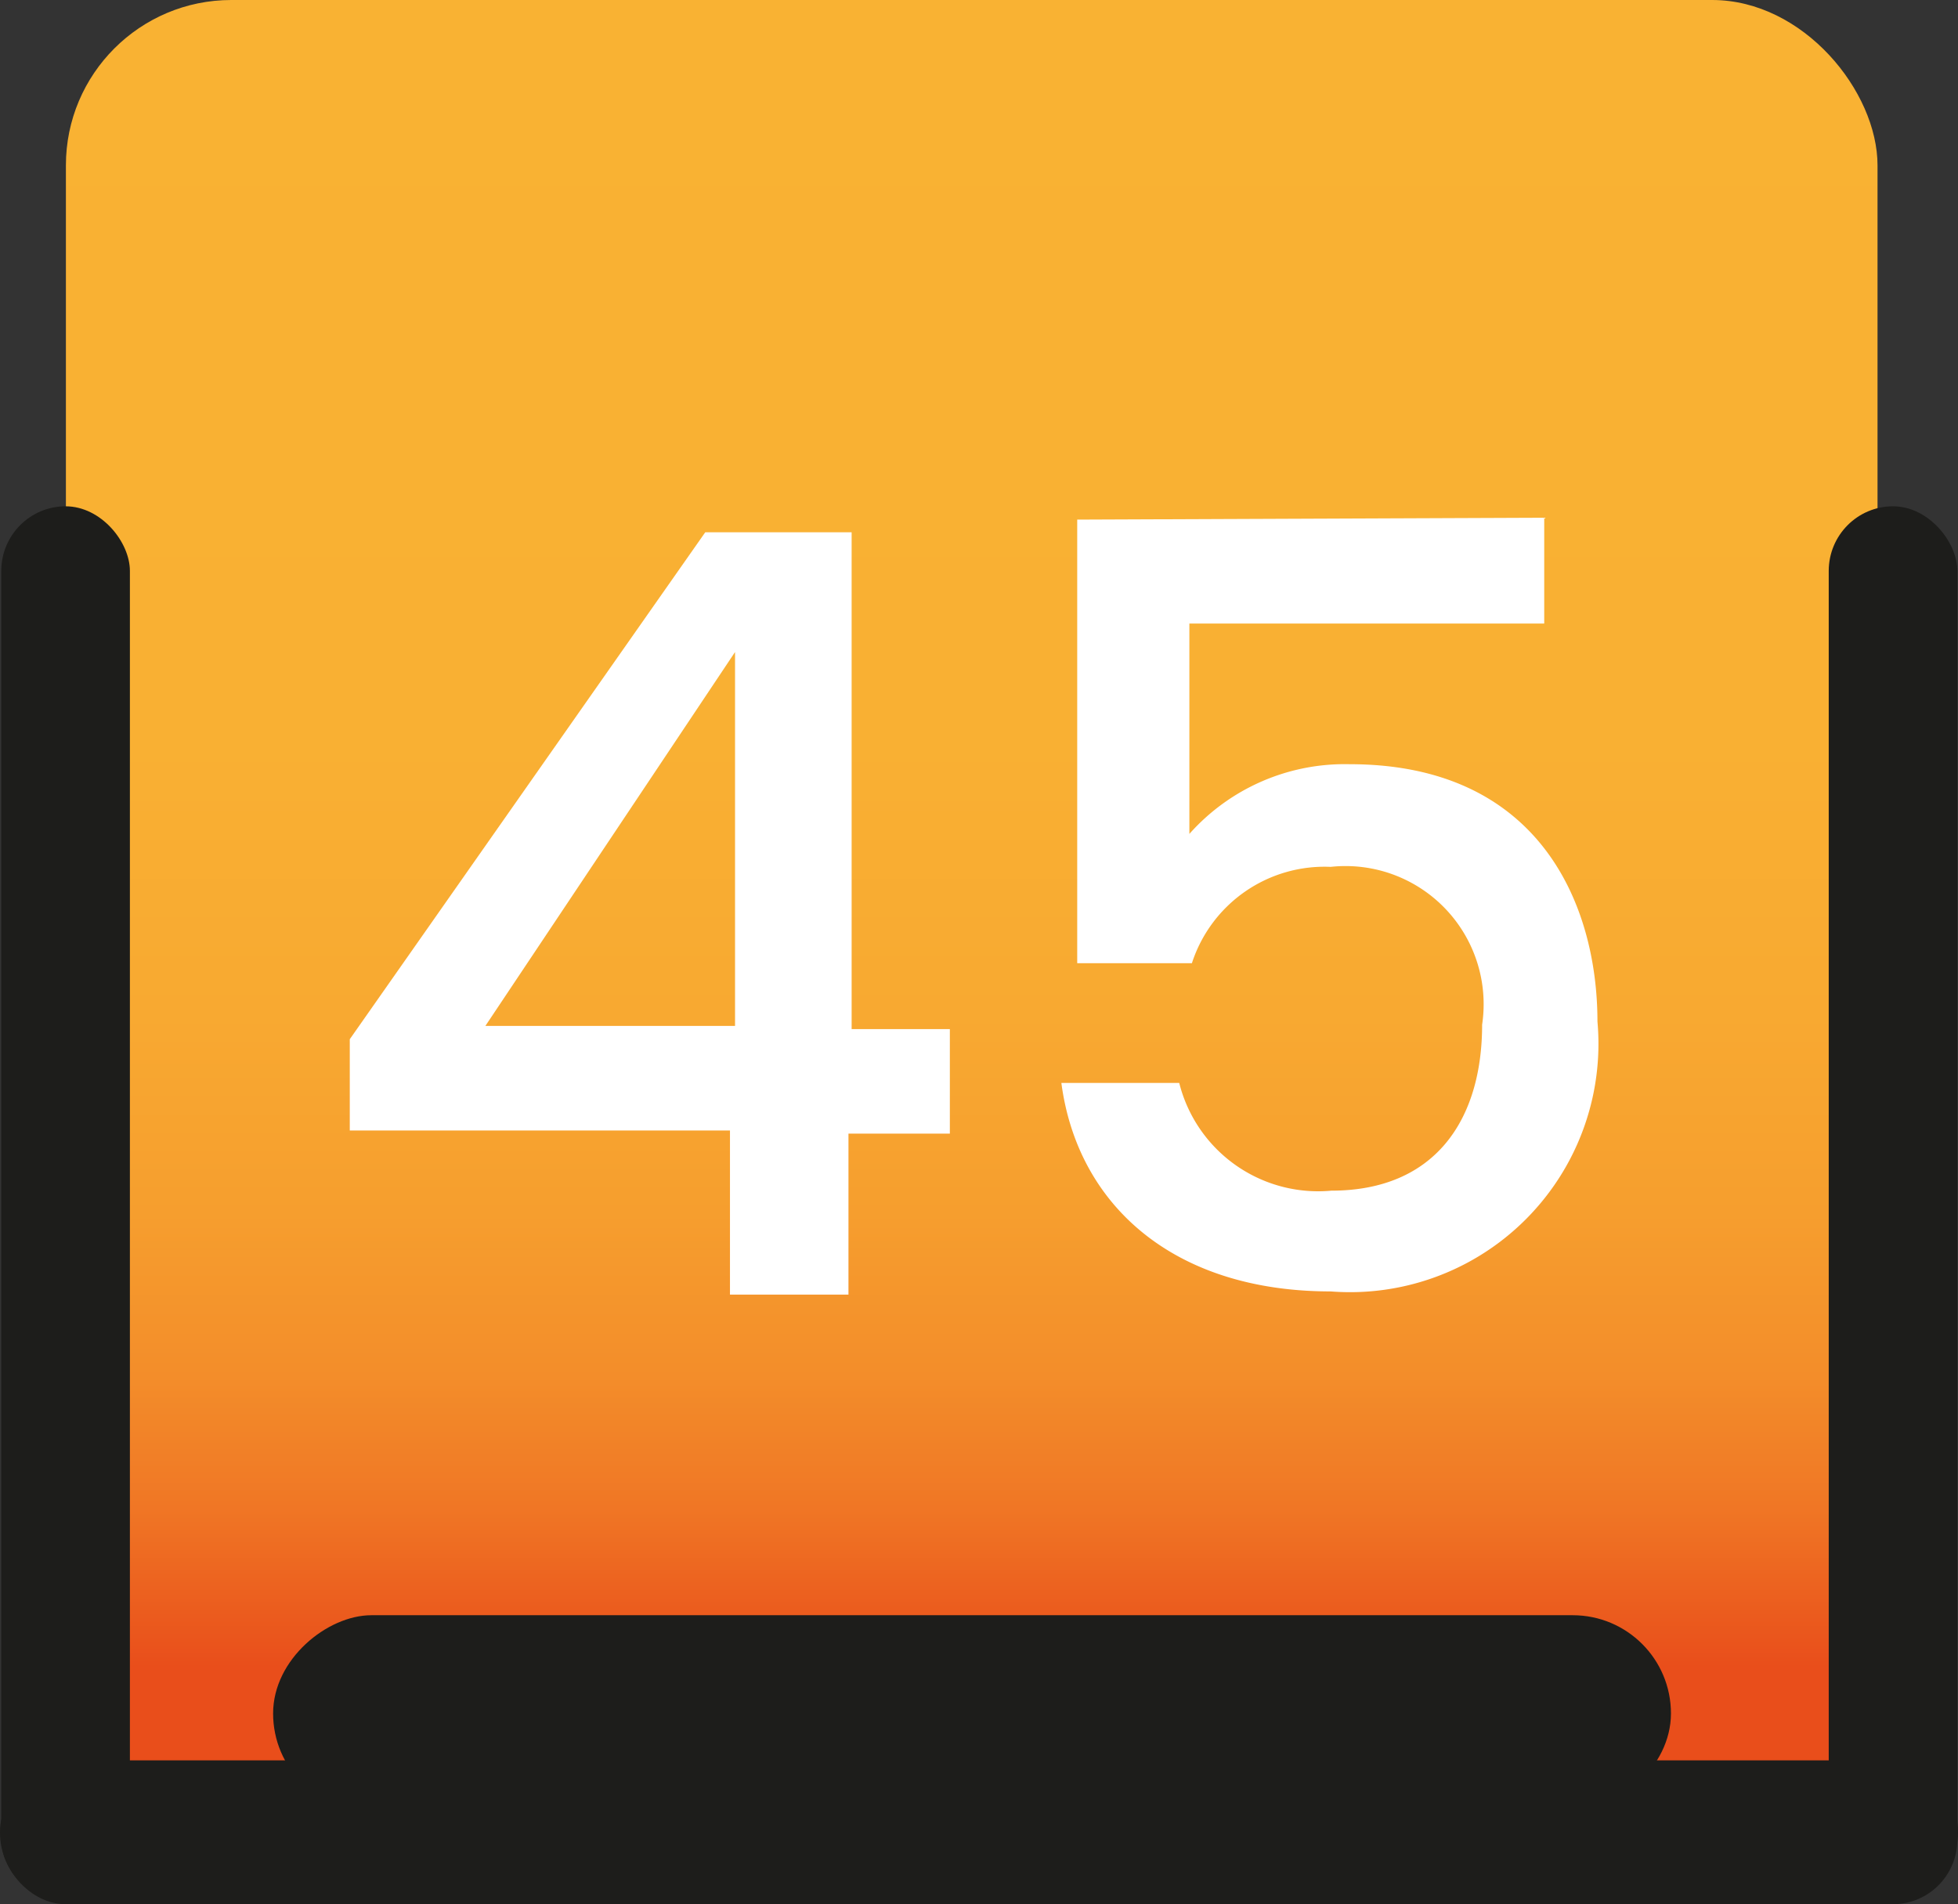 <svg xmlns="http://www.w3.org/2000/svg" xmlns:xlink="http://www.w3.org/1999/xlink" viewBox="0 0 30.9 30.05"><rect x="0" y="0" width="30.9" height="30.05" fill="#333333" stroke="none"/><defs><style>.cls-1{fill:url(#degradado_silla_amarilla);}.cls-2{fill:#1d1d1b;}.cls-3{fill:#fff;}</style><linearGradient id="degradado_silla_amarilla" x1="15.33" x2="15.33" y2="28.59" gradientUnits="userSpaceOnUse"><stop offset="0" stop-color="#f9b233"/><stop offset="0.41" stop-color="#f9b033"/><stop offset="0.56" stop-color="#f8a931"/><stop offset="0.67" stop-color="#f69e2e"/><stop offset="0.76" stop-color="#f38d2a"/><stop offset="0.83" stop-color="#f07725"/><stop offset="0.89" stop-color="#eb5c1e"/><stop offset="0.92" stop-color="#e94e1b"/></linearGradient></defs><g id="Capa_2" data-name="Capa 2"><g id="Capa_5" data-name="Capa 5"><rect class="cls-1" x="1.04" width="28.59" height="28.59" rx="2.61"/><rect class="cls-2" x="28.86" y="7.99" width="2.03" height="22.06" rx="1.02"/><rect class="cls-2" x="0.02" y="7.99" width="2.03" height="22.06" rx="1.02"/><rect class="cls-2" x="14.31" y="13.47" width="2.27" height="30.9" rx="1.13" transform="translate(44.37 13.47) rotate(90)"/><rect class="cls-2" x="13.78" y="16.01" width="3.1" height="22.06" rx="1.55" transform="translate(42.38 11.71) rotate(90)"/><path class="cls-3" d="M11.52,17.84h-6V16.4l5.61-8h2.31v7.84h1.55v1.65H13.39v2.54H11.52Zm.08-1.65v-5.9l-3.94,5.9Z"/><path class="cls-3" d="M24.37,8.17V9.84h-5.6v3.32a3.28,3.28,0,0,1,2.53-1.1c3,0,3.91,2.22,3.91,4.06A3.92,3.92,0,0,1,21,20.38c-2.51,0-4-1.39-4.25-3.29h1.86a2.26,2.26,0,0,0,2.4,1.7c1.64,0,2.38-1.12,2.38-2.62A2.18,2.18,0,0,0,21,13.68a2.2,2.2,0,0,0-2.19,1.52H17v-7Z"/></g></g></svg>